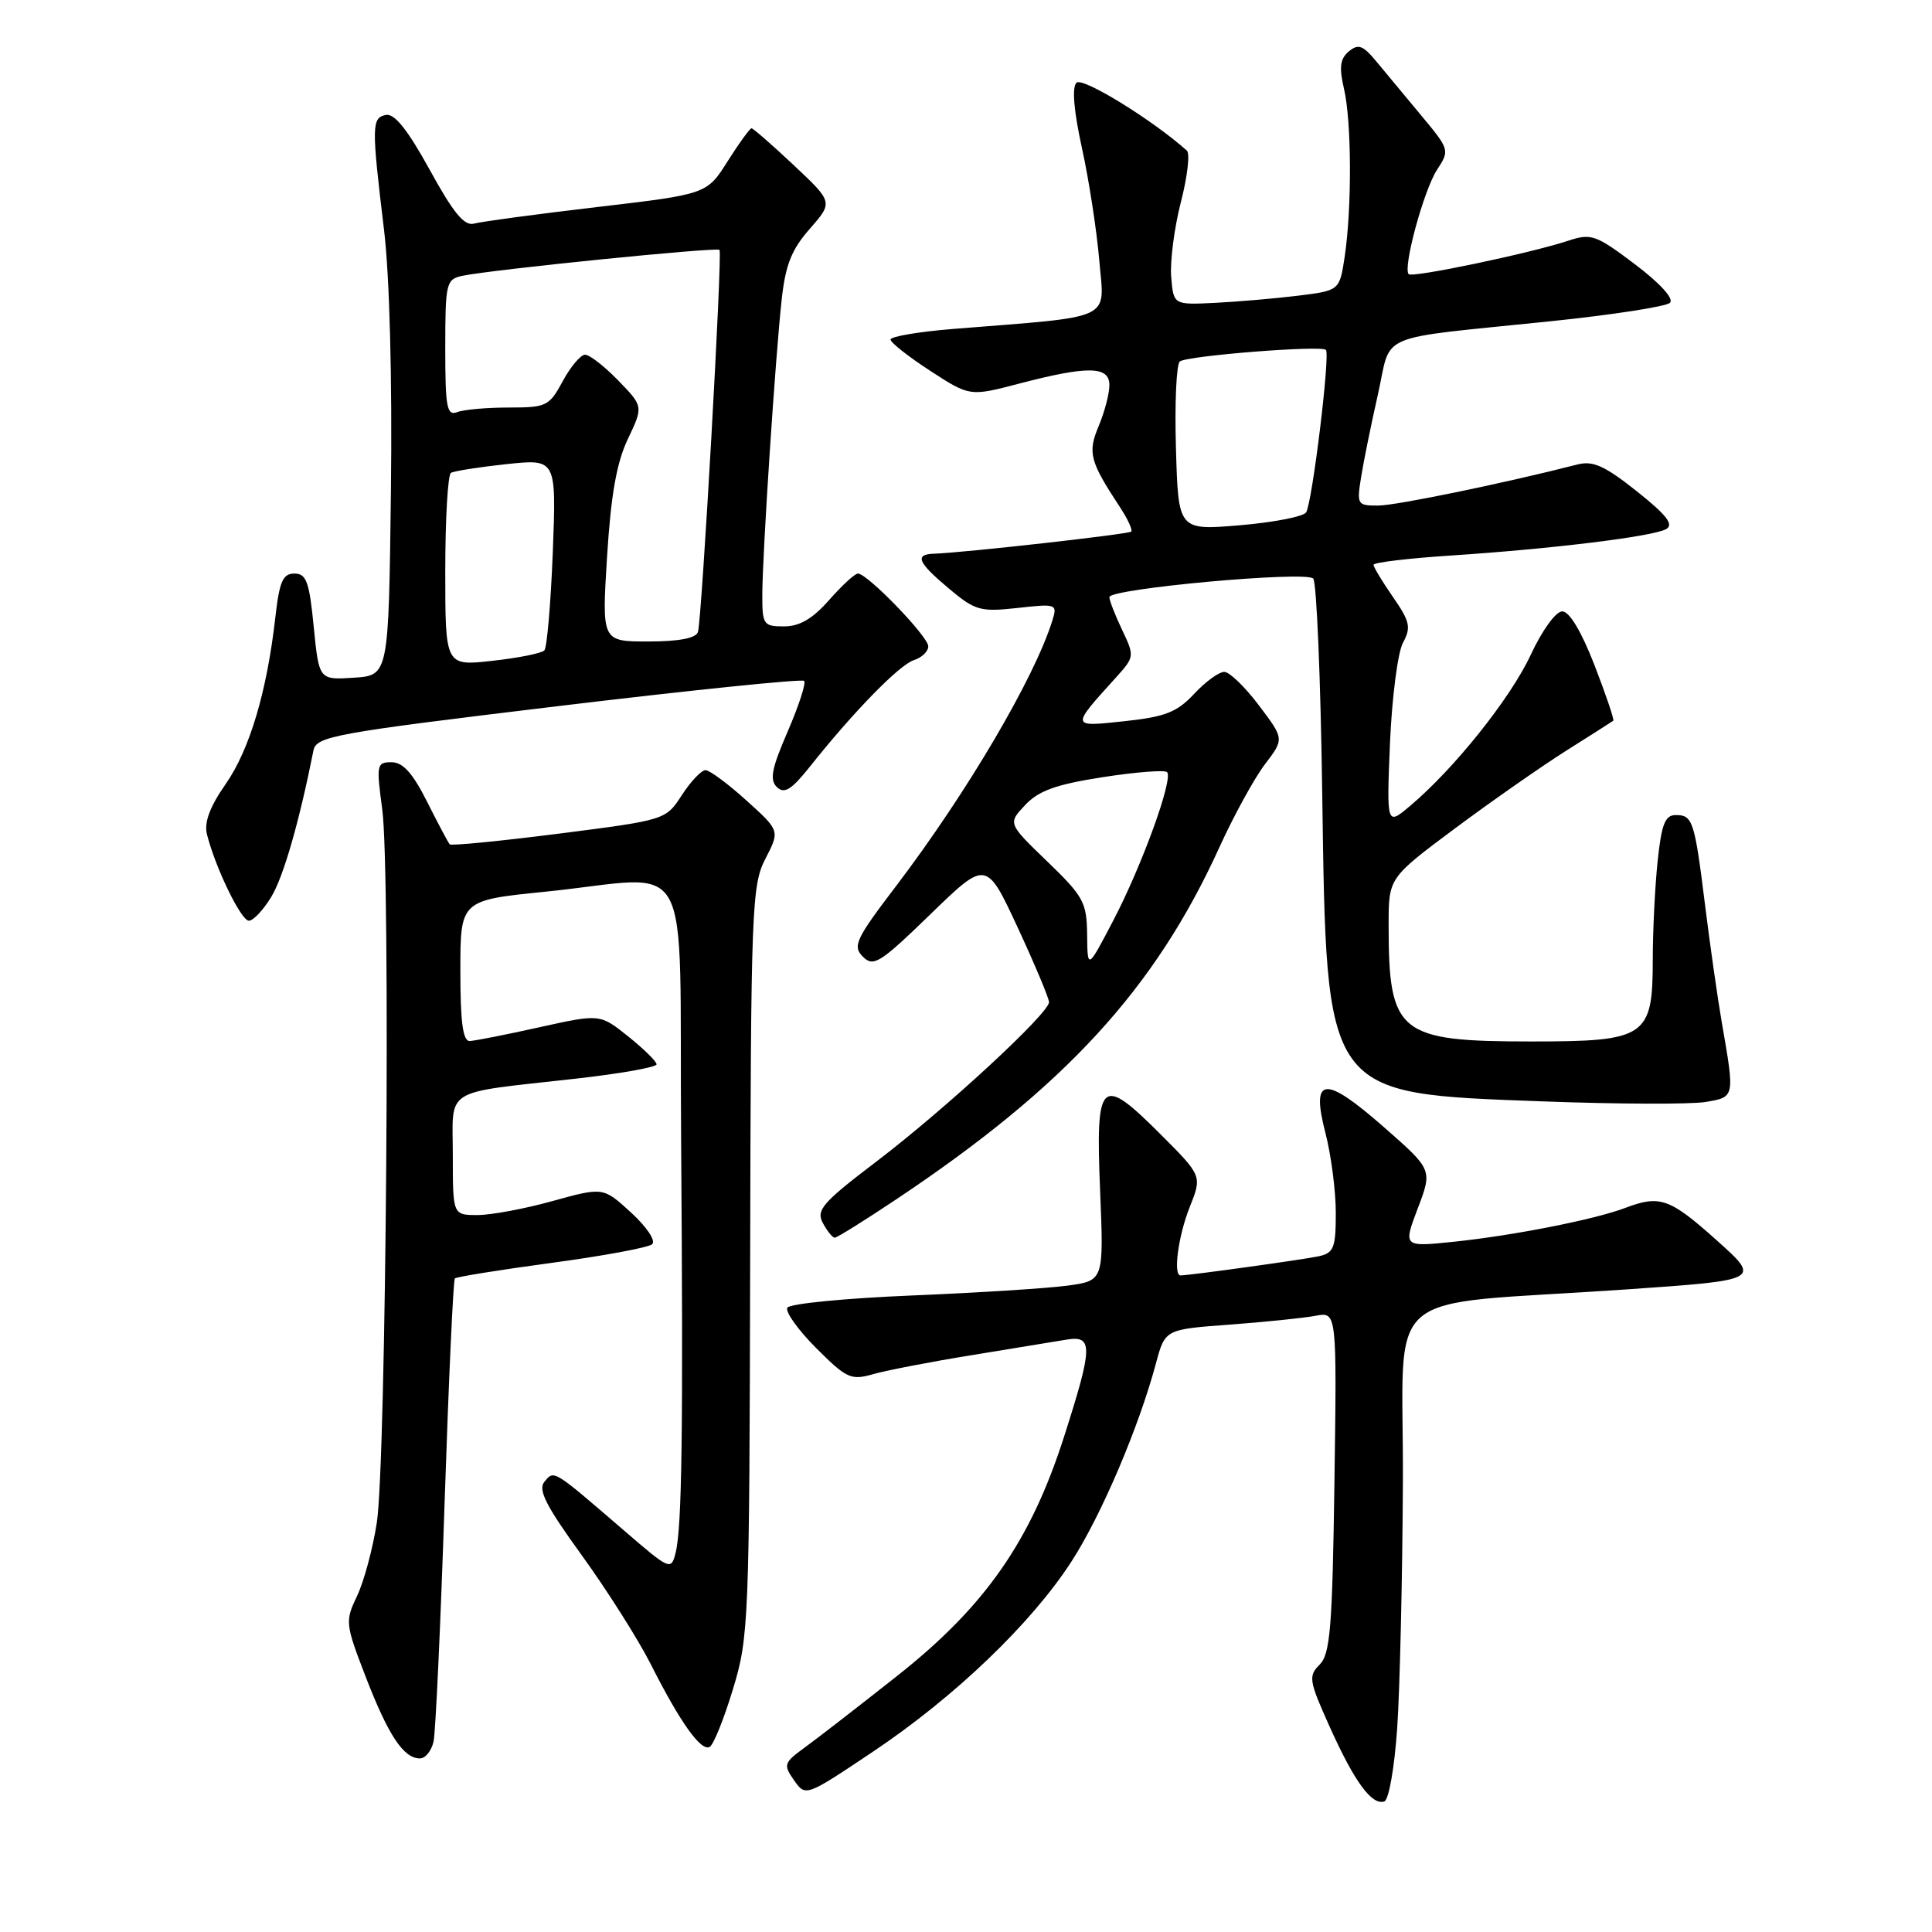 <?xml version="1.0" encoding="UTF-8" standalone="no"?>
<!DOCTYPE svg PUBLIC "-//W3C//DTD SVG 1.1//EN" "http://www.w3.org/Graphics/SVG/1.1/DTD/svg11.dtd" >
<svg xmlns="http://www.w3.org/2000/svg" xmlns:xlink="http://www.w3.org/1999/xlink" version="1.1" viewBox="0 0 256 256">
 <g >
 <path fill="currentColor"
d=" M 185.14 228.92 C 185.49 223.74 185.83 209.10 185.89 196.39 C 186.02 169.87 182.23 173.15 215.43 170.86 C 233.37 169.62 233.37 169.62 227.43 164.31 C 221.24 158.77 219.94 158.31 215.34 160.06 C 211.31 161.59 200.57 163.71 192.71 164.53 C 185.92 165.24 185.92 165.24 187.86 160.12 C 189.81 155.00 189.81 155.00 183.42 149.39 C 175.48 142.42 173.67 142.59 175.63 150.14 C 176.38 153.05 177.00 157.80 177.00 160.70 C 177.00 165.34 176.74 166.02 174.75 166.46 C 172.79 166.89 157.59 169.00 156.43 169.00 C 155.42 169.00 156.13 163.72 157.65 159.93 C 159.29 155.81 159.29 155.81 153.74 150.26 C 145.83 142.35 145.16 142.98 145.77 157.76 C 146.26 169.69 146.26 169.69 141.47 170.35 C 138.83 170.71 129.53 171.30 120.80 171.66 C 112.07 172.02 104.66 172.74 104.33 173.27 C 104.01 173.79 105.72 176.19 108.13 178.61 C 112.20 182.68 112.76 182.93 115.74 182.07 C 117.52 181.57 123.36 180.44 128.73 179.57 C 134.10 178.70 139.74 177.77 141.25 177.52 C 144.87 176.90 144.84 178.36 140.99 190.38 C 136.55 204.24 130.52 212.88 118.86 222.08 C 113.70 226.16 108.16 230.45 106.57 231.60 C 103.86 233.58 103.78 233.84 105.21 235.89 C 106.75 238.08 106.75 238.08 115.64 232.13 C 126.47 224.89 136.68 215.11 141.98 206.90 C 145.93 200.79 150.90 189.13 153.17 180.65 C 154.38 176.15 154.38 176.15 162.94 175.52 C 167.65 175.17 172.77 174.64 174.32 174.35 C 177.14 173.81 177.14 173.81 176.82 196.37 C 176.55 215.67 176.26 219.17 174.86 220.57 C 173.34 222.09 173.44 222.70 176.21 228.85 C 179.49 236.13 181.77 239.24 183.43 238.70 C 184.03 238.50 184.78 234.18 185.14 228.92 Z  M 57.45 230.75 C 57.72 229.51 58.38 215.29 58.91 199.14 C 59.45 182.99 60.06 169.61 60.27 169.40 C 60.48 169.19 66.24 168.26 73.08 167.34 C 79.91 166.42 85.91 165.31 86.41 164.87 C 86.93 164.42 85.72 162.60 83.63 160.68 C 79.93 157.29 79.93 157.29 73.23 159.14 C 69.55 160.17 65.07 161.00 63.27 161.00 C 60.00 161.00 60.00 161.00 60.00 153.12 C 60.00 143.96 58.43 144.94 76.28 142.93 C 82.18 142.27 87.00 141.41 87.00 141.03 C 87.00 140.65 85.31 138.99 83.25 137.34 C 79.50 134.34 79.50 134.34 71.50 136.11 C 67.10 137.09 62.94 137.91 62.25 137.94 C 61.34 137.98 61.00 135.49 61.00 128.65 C 61.00 119.29 61.00 119.29 72.31 118.15 C 92.29 116.12 89.96 111.88 90.25 150.75 C 90.54 189.72 90.37 202.38 89.52 205.76 C 88.93 208.12 88.77 208.05 82.71 202.82 C 73.20 194.63 73.44 194.77 72.14 196.34 C 71.25 197.40 72.34 199.53 77.10 206.10 C 80.44 210.72 84.55 217.20 86.22 220.50 C 90.16 228.30 92.93 232.16 94.06 231.46 C 94.56 231.15 95.95 227.70 97.13 223.79 C 99.22 216.93 99.30 214.88 99.40 167.09 C 99.49 120.27 99.61 117.29 101.42 113.79 C 103.34 110.07 103.34 110.07 98.92 106.08 C 96.49 103.88 94.05 102.07 93.50 102.05 C 92.95 102.04 91.54 103.52 90.36 105.34 C 88.21 108.65 88.21 108.65 74.07 110.46 C 66.29 111.45 59.77 112.09 59.59 111.88 C 59.40 111.67 58.05 109.14 56.60 106.25 C 54.69 102.44 53.39 101.00 51.88 101.00 C 49.91 101.00 49.85 101.31 50.65 107.25 C 51.77 115.51 51.17 193.74 49.93 201.76 C 49.40 205.20 48.22 209.58 47.31 211.48 C 45.71 214.83 45.75 215.17 48.47 222.22 C 51.46 229.96 53.48 233.00 55.64 233.00 C 56.37 233.00 57.18 231.99 57.45 230.75 Z  M 118.83 158.87 C 141.17 143.95 153.02 131.04 161.55 112.33 C 163.48 108.08 166.22 103.09 167.62 101.26 C 170.17 97.91 170.17 97.91 166.83 93.49 C 165.00 91.05 162.93 89.05 162.24 89.03 C 161.54 89.01 159.74 90.32 158.24 91.93 C 155.96 94.37 154.42 94.98 149.02 95.56 C 141.83 96.33 141.85 96.43 147.89 89.75 C 150.33 87.05 150.34 86.94 148.69 83.47 C 147.76 81.52 147.00 79.57 147.00 79.12 C 147.00 78.00 173.03 75.62 174.01 76.66 C 174.45 77.12 174.99 89.88 175.20 105.00 C 175.79 145.49 175.33 144.85 204.44 145.94 C 214.35 146.31 224.05 146.34 225.98 146.02 C 229.90 145.36 229.88 145.47 228.15 135.50 C 227.58 132.20 226.59 125.23 225.94 120.02 C 224.54 108.73 224.30 108.00 222.04 108.00 C 220.63 108.00 220.16 109.20 219.64 114.15 C 219.29 117.53 219.00 123.38 219.00 127.15 C 219.00 137.41 218.13 138.00 202.95 138.00 C 185.27 138.00 184.00 136.97 184.00 122.54 C 184.00 116.33 184.00 116.33 192.75 109.80 C 197.56 106.22 204.20 101.58 207.50 99.49 C 210.80 97.41 213.62 95.61 213.77 95.50 C 213.92 95.38 212.80 92.07 211.28 88.14 C 209.54 83.66 207.95 81.00 207.00 81.01 C 206.15 81.02 204.34 83.52 202.83 86.77 C 200.15 92.52 192.69 101.87 186.84 106.79 C 183.73 109.41 183.73 109.41 184.18 98.45 C 184.44 92.43 185.21 86.45 185.90 85.17 C 187.00 83.13 186.83 82.37 184.58 79.11 C 183.16 77.07 182.00 75.14 182.00 74.84 C 182.00 74.53 186.61 73.98 192.25 73.61 C 205.78 72.72 219.01 71.09 220.77 70.11 C 221.83 69.52 220.86 68.26 216.89 65.10 C 212.67 61.74 211.08 61.02 209.05 61.54 C 199.27 64.04 185.03 66.98 182.62 66.99 C 179.85 67.00 179.77 66.86 180.35 63.24 C 180.68 61.17 181.68 56.24 182.58 52.27 C 184.46 43.90 181.85 45.01 205.44 42.57 C 213.65 41.72 220.78 40.62 221.28 40.12 C 221.83 39.57 219.96 37.53 216.63 35.01 C 211.46 31.11 210.85 30.89 207.79 31.90 C 202.69 33.58 187.16 36.83 186.66 36.33 C 185.85 35.52 188.67 25.15 190.43 22.47 C 192.11 19.91 192.07 19.80 188.32 15.30 C 186.22 12.78 183.54 9.56 182.37 8.14 C 180.60 6.00 179.98 5.77 178.73 6.81 C 177.57 7.78 177.42 8.90 178.09 11.78 C 179.10 16.13 179.14 27.56 178.18 34.00 C 177.50 38.50 177.50 38.50 172.00 39.18 C 168.97 39.55 164.03 39.98 161.00 40.13 C 155.50 40.40 155.50 40.40 155.19 36.71 C 155.02 34.68 155.59 30.23 156.46 26.83 C 157.34 23.43 157.70 20.34 157.27 19.96 C 152.73 15.89 143.43 10.17 142.64 10.96 C 142.02 11.58 142.28 14.68 143.36 19.60 C 144.29 23.83 145.32 30.53 145.66 34.50 C 146.34 42.60 147.94 41.85 126.25 43.59 C 121.71 43.96 118.00 44.59 118.00 44.99 C 118.00 45.39 120.36 47.25 123.25 49.13 C 128.50 52.54 128.50 52.54 135.00 50.84 C 144.14 48.45 147.00 48.49 147.00 51.03 C 147.00 52.15 146.37 54.58 145.59 56.43 C 144.10 60.01 144.37 61.07 148.45 67.28 C 149.45 68.81 150.10 70.23 149.89 70.44 C 149.53 70.79 127.78 73.23 123.75 73.37 C 121.14 73.46 121.60 74.52 125.75 78.00 C 129.22 80.91 129.90 81.10 134.82 80.56 C 140.00 79.98 140.13 80.03 139.44 82.23 C 137.08 89.83 128.13 105.04 118.77 117.36 C 113.37 124.45 112.94 125.37 114.34 126.77 C 115.74 128.17 116.61 127.62 123.29 121.14 C 130.69 113.96 130.69 113.96 134.85 122.90 C 137.13 127.82 139.00 132.27 139.00 132.79 C 139.00 134.27 125.34 146.89 116.22 153.84 C 108.98 159.34 108.11 160.34 109.03 162.05 C 109.60 163.12 110.31 164.00 110.61 164.00 C 110.91 164.00 114.61 161.69 118.83 158.87 Z  M 35.94 118.85 C 37.55 116.21 39.66 108.88 41.53 99.46 C 41.91 97.56 44.09 97.16 73.99 93.56 C 91.62 91.44 106.27 89.94 106.55 90.22 C 106.83 90.50 105.85 93.51 104.38 96.91 C 102.24 101.84 101.95 103.34 102.95 104.30 C 103.93 105.24 104.87 104.66 107.35 101.54 C 113.13 94.27 119.19 88.07 121.10 87.47 C 122.15 87.14 123.00 86.31 123.00 85.64 C 123.00 84.34 114.94 76.00 113.68 76.00 C 113.27 76.00 111.56 77.58 109.87 79.50 C 107.68 81.99 105.95 83.00 103.90 83.00 C 101.15 83.00 101.00 82.78 101.01 78.75 C 101.03 73.31 102.74 47.30 103.58 39.66 C 104.08 35.10 104.89 33.05 107.31 30.31 C 110.39 26.79 110.39 26.79 105.18 21.89 C 102.32 19.20 99.79 17.00 99.58 17.00 C 99.36 17.00 97.94 18.96 96.42 21.36 C 93.66 25.73 93.66 25.73 79.08 27.44 C 71.06 28.38 63.74 29.37 62.80 29.63 C 61.53 29.98 60.07 28.21 56.94 22.50 C 54.01 17.18 52.27 15.00 51.13 15.23 C 49.24 15.61 49.22 16.64 50.89 30.50 C 51.62 36.57 51.98 50.12 51.80 65.00 C 51.50 89.50 51.50 89.50 46.88 89.80 C 42.27 90.10 42.27 90.10 41.57 83.05 C 40.99 77.08 40.59 76.00 39.01 76.00 C 37.48 76.00 37.03 77.03 36.49 81.75 C 35.38 91.61 33.08 99.33 29.91 103.88 C 27.80 106.90 27.03 108.98 27.42 110.54 C 28.53 114.97 31.94 122.00 32.98 122.00 C 33.56 122.00 34.89 120.58 35.94 118.85 Z  M 144.05 123.85 C 144.00 119.57 143.58 118.79 138.77 114.15 C 133.54 109.11 133.54 109.11 135.84 106.67 C 137.62 104.77 139.94 103.94 146.11 102.98 C 150.49 102.30 154.33 102.00 154.64 102.31 C 155.50 103.17 151.32 114.70 147.50 122.00 C 144.10 128.50 144.10 128.50 144.05 123.85 Z  M 155.82 59.39 C 155.64 53.40 155.88 48.22 156.34 47.89 C 157.37 47.13 175.07 45.73 175.69 46.36 C 176.28 46.95 173.89 66.55 173.07 67.89 C 172.72 68.45 168.77 69.22 164.28 69.60 C 156.13 70.28 156.13 70.28 155.82 59.39 Z  M 59.00 75.69 C 59.00 68.77 59.34 62.91 59.75 62.66 C 60.16 62.41 63.48 61.89 67.11 61.50 C 73.72 60.80 73.72 60.80 73.25 73.15 C 72.98 79.94 72.48 85.81 72.13 86.18 C 71.79 86.56 68.69 87.18 65.25 87.56 C 59.00 88.26 59.00 88.26 59.00 75.69 Z  M 80.44 73.75 C 80.95 65.59 81.70 61.31 83.19 58.18 C 85.25 53.85 85.25 53.85 81.93 50.43 C 80.10 48.54 78.12 47.00 77.53 47.00 C 76.94 47.00 75.61 48.58 74.57 50.50 C 72.78 53.82 72.41 54.00 67.42 54.00 C 64.53 54.00 61.45 54.27 60.58 54.61 C 59.21 55.13 59.00 54.00 59.00 46.13 C 59.00 37.51 59.12 37.01 61.25 36.55 C 65.10 35.73 95.04 32.71 95.34 33.11 C 95.74 33.65 92.99 82.21 92.48 83.75 C 92.21 84.57 89.94 85.00 85.90 85.00 C 79.74 85.00 79.74 85.00 80.44 73.75 Z "/>
</g>
</svg>